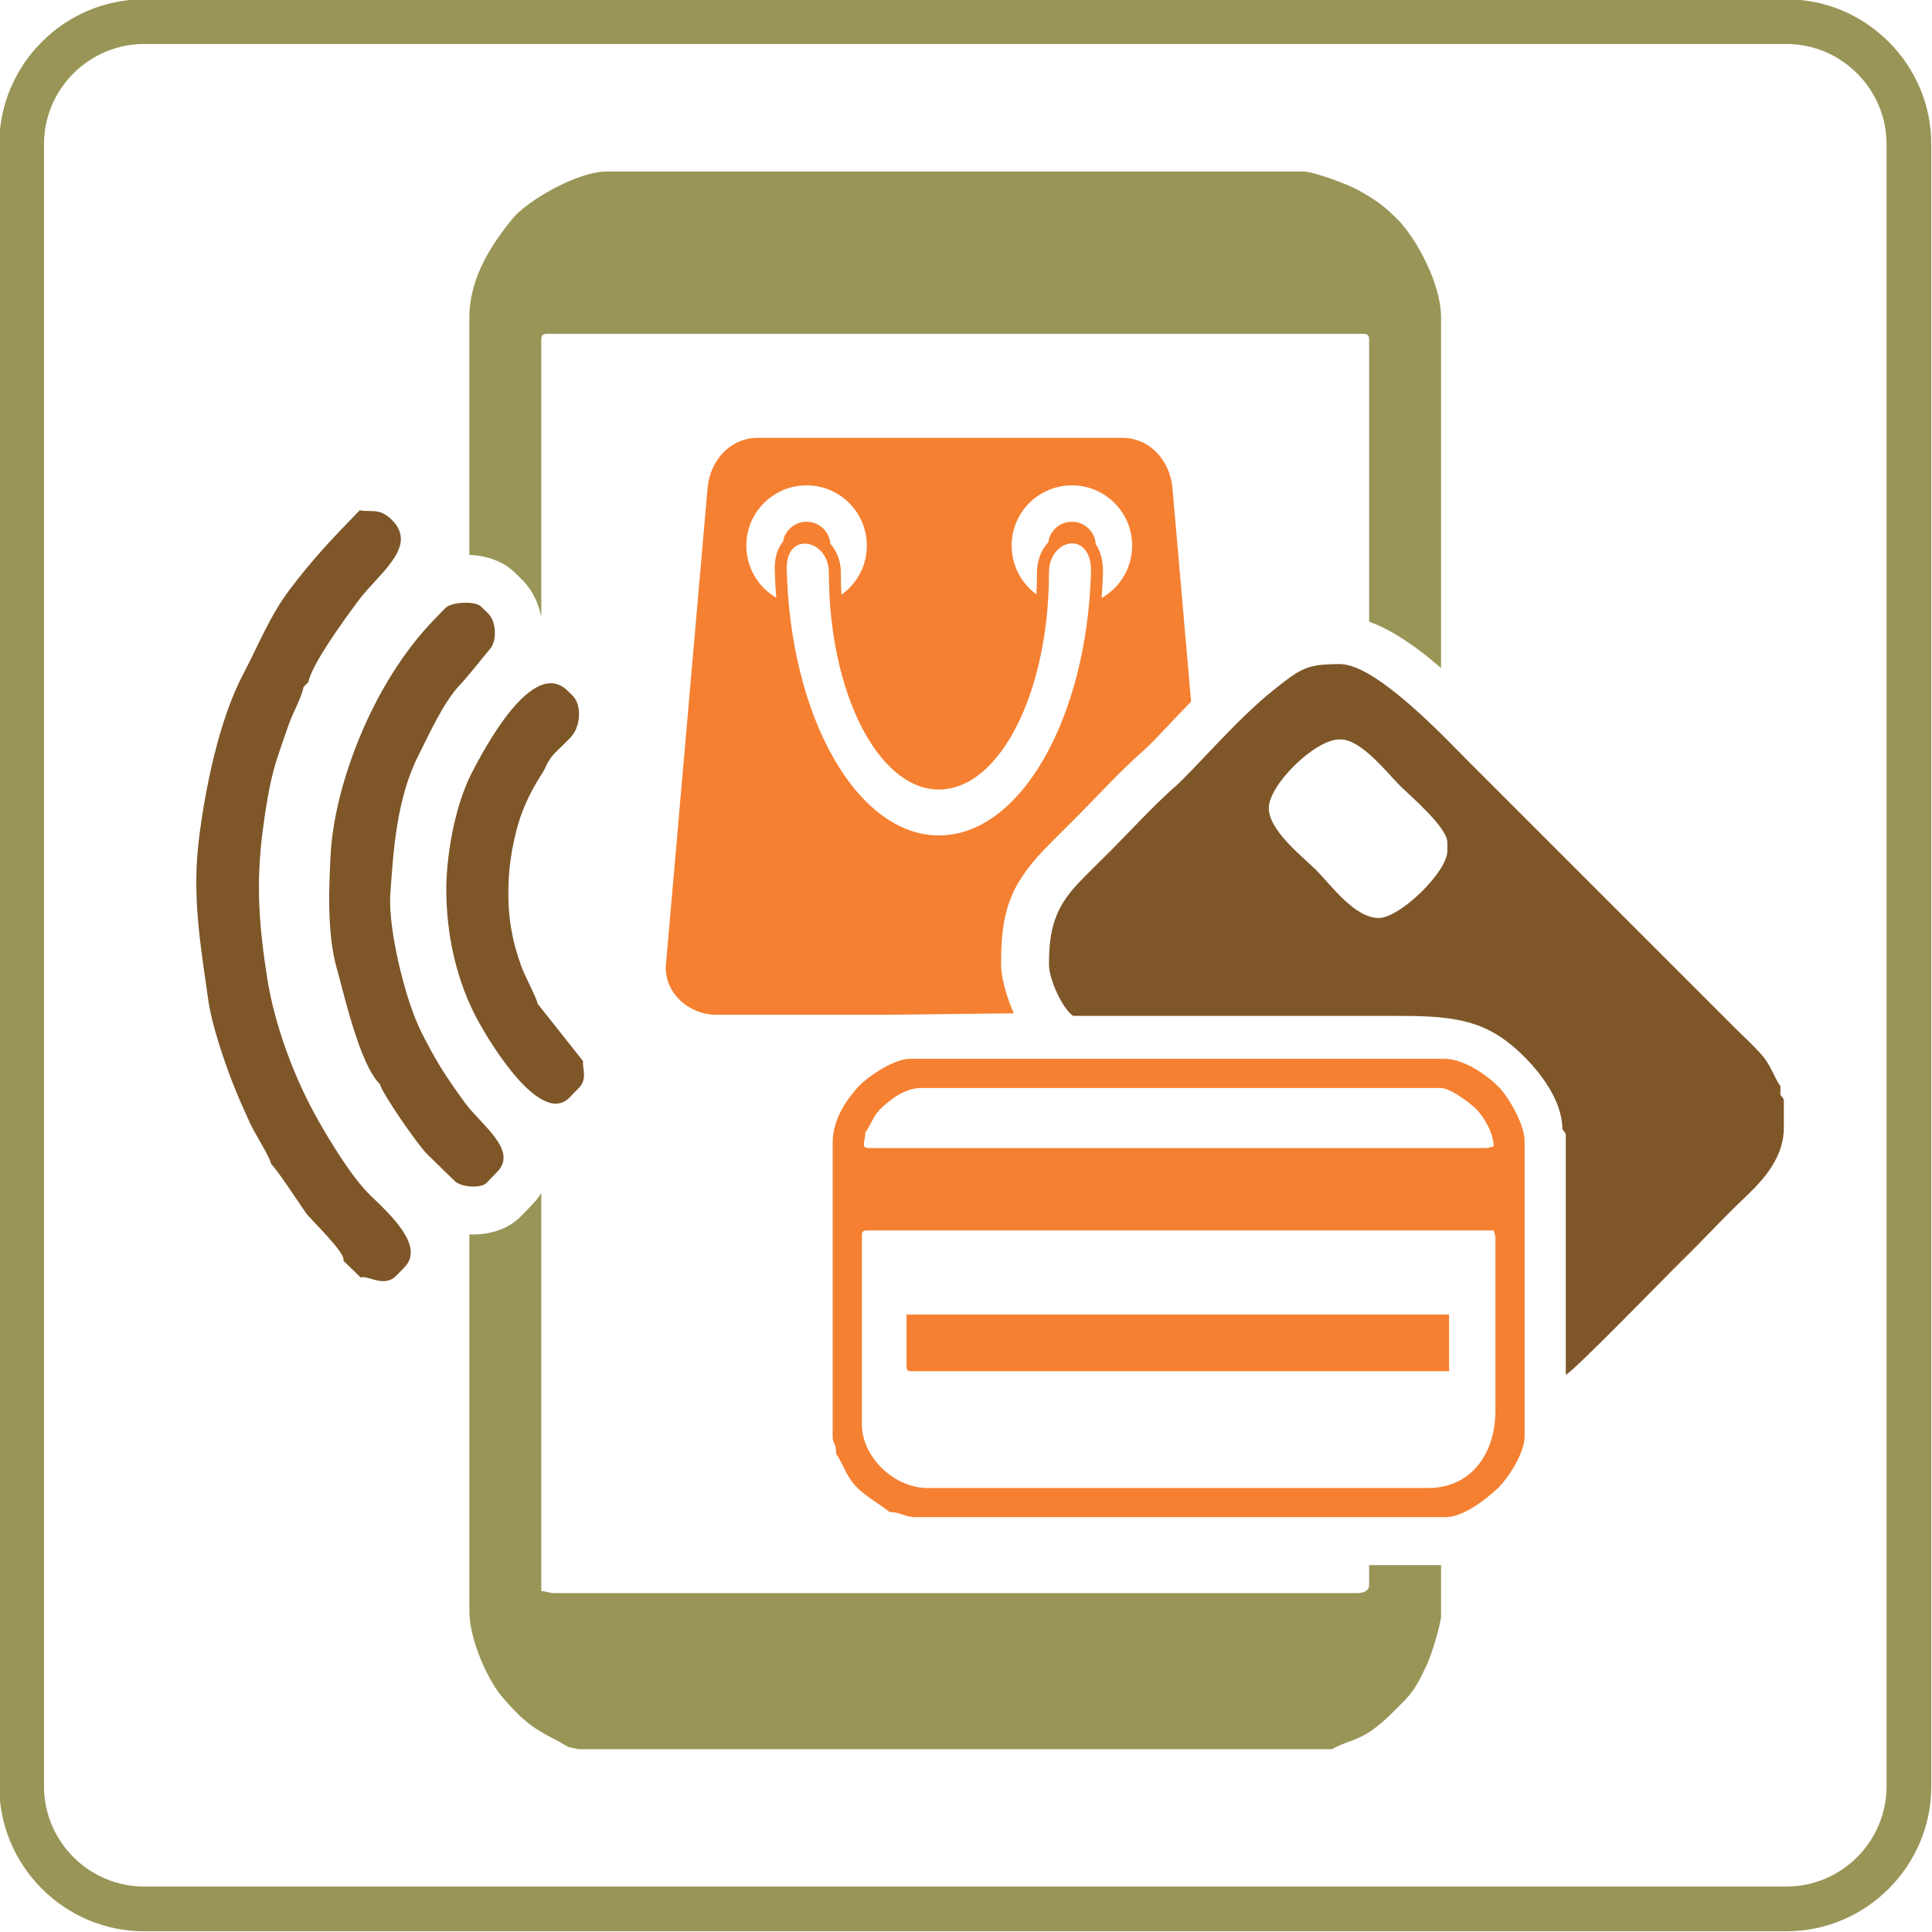 <?xml version="1.0" encoding="utf-8"?>
<!DOCTYPE svg PUBLIC "-//W3C//DTD SVG 1.1//EN" "http://www.w3.org/Graphics/SVG/1.1/DTD/svg11.dtd">
<svg version="1.1" xmlns="http://www.w3.org/2000/svg" xmlns:xlink="http://www.w3.org/1999/xlink" x="0px" y="0px" width="216px" height="216px" viewBox="0 0 216 216" enable-background="new 0 0 216 216" xml:space="preserve">
<path id="_x33_" fill-rule="evenodd" clip-rule="evenodd" fill="#F58031" d="M93.094,127.776v32.825
	c0,0.896,0.385,0.603,0.385,1.921c0.903,1.347,1.042,2.429,2.348,3.796c0.938,0.98,3.388,2.409,3.603,2.73
	c1.374,0,1.534,0.573,3.07,0.573h59.123c2.026,0,4.549-2.063,5.709-3.116c1.151-1.046,3.12-3.968,3.12-5.904V127.59
	c0-1.925-1.859-5.042-2.93-6.1c-1.236-1.225-3.779-3.117-6.091-3.117h-59.699c-1.829,0-4.856,2.088-5.833,3.187
	C94.6,123.024,93.094,125.156,93.094,127.776L93.094,127.776z M96.358,138.145L96.358,138.145v21.114
	c0,3.63,3.635,7.101,7.295,7.101h56.049c4.7,0,7.487-3.772,7.487-8.635v-19.197c0-0.518-0.09-0.529-0.191-0.961H96.934
	C96.494,137.566,96.358,137.701,96.358,138.145L96.358,138.145z M96.742,126.629L96.742,126.629c0,0.937-0.56,1.726,0.385,1.726
	h68.911c0.517,0,0.528-0.09,0.96-0.191c-0.037-1.55-1.123-3.337-1.97-4.179c-0.688-0.684-2.868-2.348-3.983-2.348h-57.969
	c-1.642,0-2.916,0.871-3.892,1.672C97.503,124.692,97.788,125.063,96.742,126.629L96.742,126.629z M101.349,152.732L101.349,152.732
	c0,0.443,0.134,0.573,0.576,0.573h60.081v-6.331h-60.656V152.732L101.349,152.732z M90.175,54.264L90.175,54.264
	c3.721,0,6.738,3.017,6.738,6.738c0,2.267-1.121,4.272-2.84,5.493c-0.042-0.832-0.063-1.652-0.063-2.459
	c0-1.196-0.384-2.362-1.174-3.247c-0.11-1.375-1.259-2.456-2.661-2.456c-1.324,0-2.421,0.962-2.633,2.228
	c-0.673,0.806-0.946,1.939-0.921,3.048c0.024,1.06,0.079,2.136,0.163,3.214c-2-1.168-3.345-3.339-3.345-5.821
	C83.438,57.281,86.456,54.264,90.175,54.264L90.175,54.264z M119.842,54.264L119.842,54.264c3.72,0,6.734,3.017,6.734,6.738
	c0,2.513-1.375,4.704-3.418,5.861c0.077-0.94,0.126-1.875,0.154-2.801c0.037-1.125-0.199-2.338-0.81-3.243
	c-0.094-1.39-1.249-2.486-2.661-2.486c-1.351,0-2.466,0.999-2.645,2.299c-0.862,0.917-1.262,2.152-1.262,3.404
	c0,0.791-0.016,1.597-0.061,2.413c-1.681-1.225-2.771-3.208-2.771-5.446C113.104,57.281,116.119,54.264,119.842,54.264
	L119.842,54.264z M121.975,64.023L121.975,64.023c-0.493,16.375-7.919,29.38-17.003,29.38c-9.163,0-16.642-13.241-17.013-29.824
	c-0.093-4.248,4.712-3.31,4.712,0.456c0,13.383,5.508,24.235,12.301,24.235s12.303-10.852,12.303-24.235
	C117.274,60.127,122.121,59.226,121.975,64.023L121.975,64.023z M84.72,48.95L84.72,48.95h40.746c3.088,0,5.347,2.539,5.615,5.613
	l2.083,23.877c-0.92,0.944-1.823,1.9-2.73,2.854c-0.822,0.867-1.701,1.839-2.592,2.625c-2.637,2.317-5.001,4.939-7.475,7.43
	c-1.2,1.208-2.43,2.389-3.609,3.62c-4.073,4.236-4.834,7.359-4.834,12.848c0,1.542,0.635,3.701,1.424,5.471l-14.262,0.167H80.067
	c-3.084,0-5.88-2.537-5.613-5.614l4.653-53.278C79.375,51.486,81.634,48.95,84.72,48.95L84.72,48.95z"/>
<path id="_x32_" fill-rule="evenodd" clip-rule="evenodd" fill="#999557" d="M16.119-0.08h183.602
	c8.911,0,16.199,7.29,16.199,16.199v183.602c0,8.907-7.288,16.199-16.199,16.199H16.119c-8.909,0-16.199-7.292-16.199-16.199V16.119
	C-0.08,7.209,7.209-0.08,16.119-0.08L16.119-0.08z M16.119,4.918h183.602c6.161,0,11.198,5.04,11.198,11.2v183.602
	c0,6.161-5.037,11.198-11.198,11.198H16.119c-6.161,0-11.2-5.037-11.2-11.198V16.119C4.918,9.958,9.958,4.918,16.119,4.918
	L16.119,4.918z M64.648,195.563h84.288c1.241-0.785,2.824-0.932,4.505-2.156c1.46-1.07,2.352-2.039,3.597-3.296
	c1.155-1.164,1.807-2.523,2.543-4.114c0.395-0.851,1.53-4.391,1.53-5.363v-5.651h-8.041v2.209c0,0.704-0.667,0.92-1.375,0.92H62.121
	c-0.792,0-0.889-0.171-1.607-0.231v-44.503c-0.303,0.488-0.665,0.943-1.076,1.367l-1.21,1.245c-1.43,1.473-3.601,2.115-5.751,2.021
	v42.168c0,3.157,2.124,7.751,3.617,9.473c1.066,1.232,1.929,2.218,3.23,3.198c1.481,1.115,2.775,1.546,4.179,2.458L64.648,195.563
	L64.648,195.563z M60.514,68.963L60.514,68.963V38.008c0-0.529,0.161-0.689,0.689-0.689h91.179c0.529,0,0.688,0.161,0.688,0.689
	v31.5c2.719,0.968,5.489,2.968,8.041,5.188V35.481c0-3.847-2.877-8.982-4.879-10.968c-1.66-1.652-2.393-2.128-4.492-3.318
	c-0.911-0.519-4.851-2.021-6.019-2.021H67.862c-3.408,0-9.015,3.357-10.569,5.278c-2.083,2.58-4.817,6.396-4.817,11.029v26.55
	c1.918,0.088,3.771,0.714,5.009,1.919l0.83,0.806C59.462,65.871,60.2,67.366,60.514,68.963L60.514,68.963z"/>
<path id="_x31_" fill-rule="evenodd" clip-rule="evenodd" fill="#7E5628" d="M63.677,122.698l1.076-1.106
	c0.936-0.96,0.346-2.156,0.434-2.958l-5.072-6.403c-0.168-0.793-1.462-3.143-1.837-4.209c-0.563-1.605-0.885-2.752-1.156-4.354
	c-0.436-2.603-0.37-5.921,0.128-8.606c0.586-3.162,1.363-5.485,3.401-8.655c0.356-0.553,0.533-1.28,1.243-2.067
	c0.608-0.671,1.652-1.538,2.157-2.216c0.832-1.108,1.009-3.342-0.051-4.37l-0.556-0.539c-3.872-3.764-9.255,6.401-10.685,9.167
	c-1.978,3.827-2.916,9.597-2.861,13.426c0.061,4.395,0.92,8.974,3.04,13.344C54.144,115.635,60.313,126.157,63.677,122.698
	L63.677,122.698z M42.484,121.222L42.484,121.222c0.204,0.956,4.197,6.774,5.302,7.845l3.046,2.967
	c0.761,0.74,2.954,0.838,3.554,0.224l1.212-1.249c2.354-2.422-1.841-5.273-3.631-7.735c-2.36-3.247-3.196-4.635-4.781-7.719
	c-1.925-3.742-3.802-11.786-3.55-15.52c0.332-4.899,0.708-10.799,3.164-15.617c1.086-2.128,2.755-5.894,4.626-7.853
	c0.912-0.952,2.244-2.692,3.359-4.008c0.826-0.977,0.677-3.105-0.202-3.958l-0.832-0.81c-0.625-0.606-3.268-0.517-3.959,0.193
	l-1.211,1.247c-7.139,7.341-11.186,18.833-11.604,26.117c-0.224,3.912-0.421,9.11,0.688,12.968
	C38.429,110.979,40.187,118.987,42.484,121.222L42.484,121.222z M38.391,140.948L38.391,140.948l1.938,1.884
	c0.7-0.338,2.608,1.2,3.959-0.191l0.942-0.968c2.248-2.312-1.501-5.803-3.798-8.009c-2.057-1.973-4.433-5.928-5.69-8.113
	c-2.901-5.029-5.07-11.104-5.866-16.172c-0.903-5.756-1.27-10.488-0.537-16.248c0.307-2.419,0.792-5.682,1.561-8.079
	c0.482-1.509,0.887-2.643,1.41-4.12c0.462-1.31,1.41-2.944,1.625-4.12l0.54-0.553c0.356-1.941,3.938-6.883,5.581-9.094
	c2.246-3.031,6.805-6.075,3.725-9.07c-1.381-1.343-2.269-0.804-3.566-1.042c-3.151,3.243-5.3,5.491-7.922,8.991
	c-2.148,2.871-3.526,6.342-5.052,9.225c-2.808,5.298-4.299,13.006-4.979,18.374c-0.822,6.486,0.136,11.896,1.042,18.288
	c0.362,2.55,1.728,6.639,2.698,9.113c0.608,1.558,1.211,2.885,1.929,4.479c0.525,1.172,2.202,3.743,2.387,4.614
	c0.675,0.655,3.062,4.276,3.837,5.408C34.691,136.338,38.738,140.098,38.391,140.948L38.391,140.948z M117.278,107.816
	L117.278,107.816c0,1.815,1.604,5.028,2.689,5.76c11.198,0,22.396,0,33.595,0c6.392,0,10.559-0.167,14.399,2.49
	c2.56,1.766,6.714,6.07,6.714,10.176c0.229,0.347,0.383,0.338,0.383,0.77v26.681c0.716-0.191,11.536-11.345,13.074-12.842
	c2.205-2.141,4.309-4.452,6.506-6.547c1.961-1.872,4.798-4.484,4.798-8.252v-2.881c0-0.432-0.151-0.424-0.383-0.766v-0.96
	c-0.862-1.286-1.018-2.307-2.165-3.597c-0.924-1.038-1.973-1.982-2.97-2.979c-2.03-2.031-3.923-3.919-5.953-5.949
	c-3.979-3.981-7.821-7.825-11.805-11.806c-3.979-3.982-7.82-7.823-11.804-11.804c-2.552-2.552-10.449-11.062-14.535-11.062
	c-3.747,0-4.365,0.456-7.49,2.944c-4.073,3.25-8.814,8.867-10.95,10.749c-2.376,2.087-4.952,4.909-7.215,7.182
	c-1.191,1.202-2.359,2.319-3.548,3.556C117.856,101.556,117.278,104.075,117.278,107.816L117.278,107.816z M141.852,90.35
	L141.852,90.35c0,2.521,3.833,5.463,5.326,6.956c1.563,1.564,4.252,5.329,6.958,5.329c2.376,0,7.679-5.164,7.679-7.487v-0.96
	c0-1.701-4.163-5.217-5.327-6.38c-1.375-1.375-4.309-5.135-6.575-5.135h-0.188C147.023,82.671,141.852,87.742,141.852,90.35
	L141.852,90.35z"/>
</svg>

